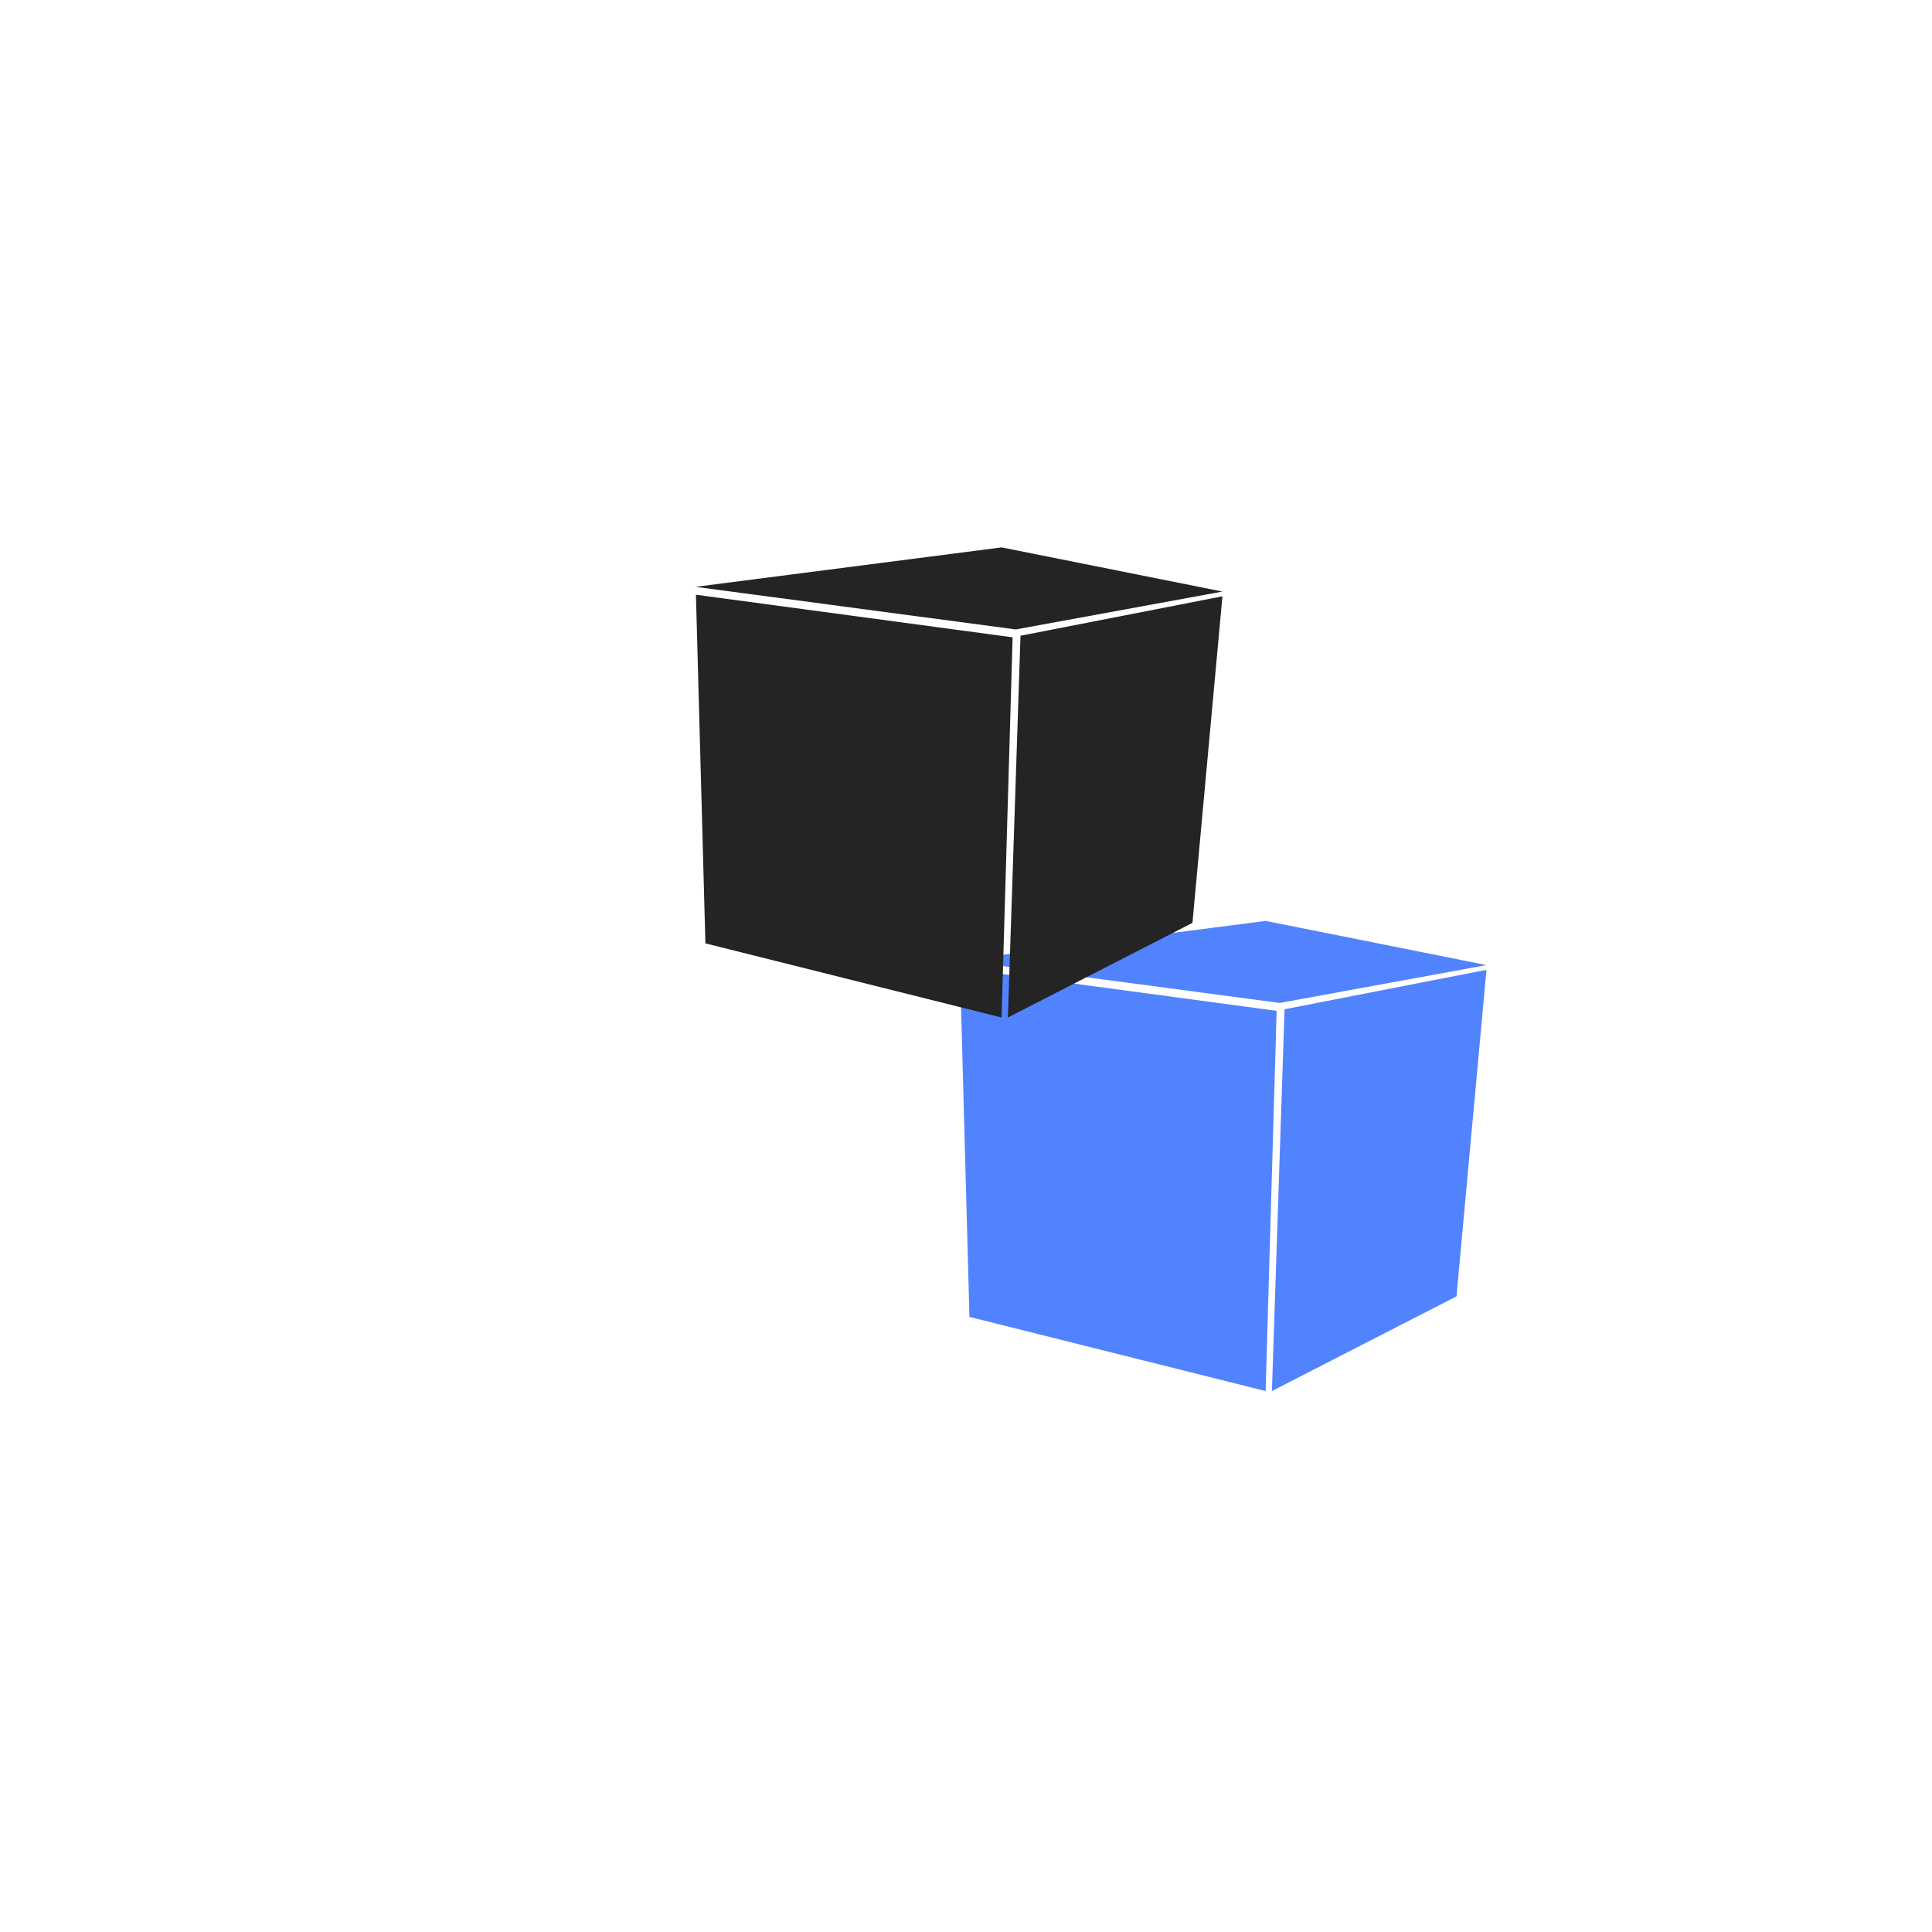 <svg width="300" height="300" viewBox="0 0 300 300" fill="none" xmlns="http://www.w3.org/2000/svg">
<g clip-path="url(#clip0_522_2236)">
<g filter="url(#filter0_d_522_2236)">
<path d="M120.238 155.963L118.523 215L72.535 203.486L71.064 149.349L120.238 155.963ZM148.164 200.302L119.503 215L121.463 155.718L152.819 149.594L148.164 200.302ZM152.819 148.859L120.729 154.738L71 148.124L118.523 142L152.819 148.859Z" fill="white"/>
</g>
<g filter="url(#filter1_d_522_2236)">
<path d="M197.238 155.963L195.523 215L149.535 203.486L148.064 149.349L197.238 155.963ZM225.164 200.302L196.503 215L198.463 155.718L229.819 149.594L225.164 200.302ZM229.819 148.859L197.729 154.738L148 148.124L195.523 142L229.819 148.859Z" fill="#5283FF"/>
</g>
<g filter="url(#filter2_d_522_2236)">
<path d="M156.238 97.963L154.523 157L108.535 145.486L107.064 91.349L156.238 97.963ZM184.164 142.302L155.503 157L157.463 97.718L188.819 91.594L184.164 142.302ZM188.819 90.859L156.729 96.738L107 90.124L154.523 84L188.819 90.859Z" fill="#242424"/>
</g>
</g>
<defs>
<filter id="filter0_d_522_2236" x="57" y="128" width="111.819" height="103" filterUnits="userSpaceOnUse" color-interpolation-filters="sRGB">
<feFlood flood-opacity="0" result="BackgroundImageFix"/>
<feColorMatrix in="SourceAlpha" type="matrix" values="0 0 0 0 0 0 0 0 0 0 0 0 0 0 0 0 0 0 127 0" result="hardAlpha"/>
<feOffset dx="1" dy="1"/>
<feGaussianBlur stdDeviation="7.5"/>
<feComposite in2="hardAlpha" operator="out"/>
<feColorMatrix type="matrix" values="0 0 0 0 0.793 0 0 0 0 0.793 0 0 0 0 0.793 0 0 0 1 0"/>
<feBlend mode="normal" in2="BackgroundImageFix" result="effect1_dropShadow_522_2236"/>
<feBlend mode="normal" in="SourceGraphic" in2="effect1_dropShadow_522_2236" result="shape"/>
</filter>
<filter id="filter1_d_522_2236" x="134" y="128" width="111.819" height="103" filterUnits="userSpaceOnUse" color-interpolation-filters="sRGB">
<feFlood flood-opacity="0" result="BackgroundImageFix"/>
<feColorMatrix in="SourceAlpha" type="matrix" values="0 0 0 0 0 0 0 0 0 0 0 0 0 0 0 0 0 0 127 0" result="hardAlpha"/>
<feOffset dx="1" dy="1"/>
<feGaussianBlur stdDeviation="7.5"/>
<feComposite in2="hardAlpha" operator="out"/>
<feColorMatrix type="matrix" values="0 0 0 0 0.792 0 0 0 0 0.792 0 0 0 0 0.792 0 0 0 0.15 0"/>
<feBlend mode="normal" in2="BackgroundImageFix" result="effect1_dropShadow_522_2236"/>
<feBlend mode="normal" in="SourceGraphic" in2="effect1_dropShadow_522_2236" result="shape"/>
</filter>
<filter id="filter2_d_522_2236" x="93" y="70" width="111.819" height="103" filterUnits="userSpaceOnUse" color-interpolation-filters="sRGB">
<feFlood flood-opacity="0" result="BackgroundImageFix"/>
<feColorMatrix in="SourceAlpha" type="matrix" values="0 0 0 0 0 0 0 0 0 0 0 0 0 0 0 0 0 0 127 0" result="hardAlpha"/>
<feOffset dx="1" dy="1"/>
<feGaussianBlur stdDeviation="7.5"/>
<feComposite in2="hardAlpha" operator="out"/>
<feColorMatrix type="matrix" values="0 0 0 0 0.792 0 0 0 0 0.792 0 0 0 0 0.792 0 0 0 0.15 0"/>
<feBlend mode="normal" in2="BackgroundImageFix" result="effect1_dropShadow_522_2236"/>
<feBlend mode="normal" in="SourceGraphic" in2="effect1_dropShadow_522_2236" result="shape"/>
</filter>
<clipPath id="clip0_522_2236">
<rect width="300" height="300" fill="white"/>
</clipPath>
</defs>
</svg>
